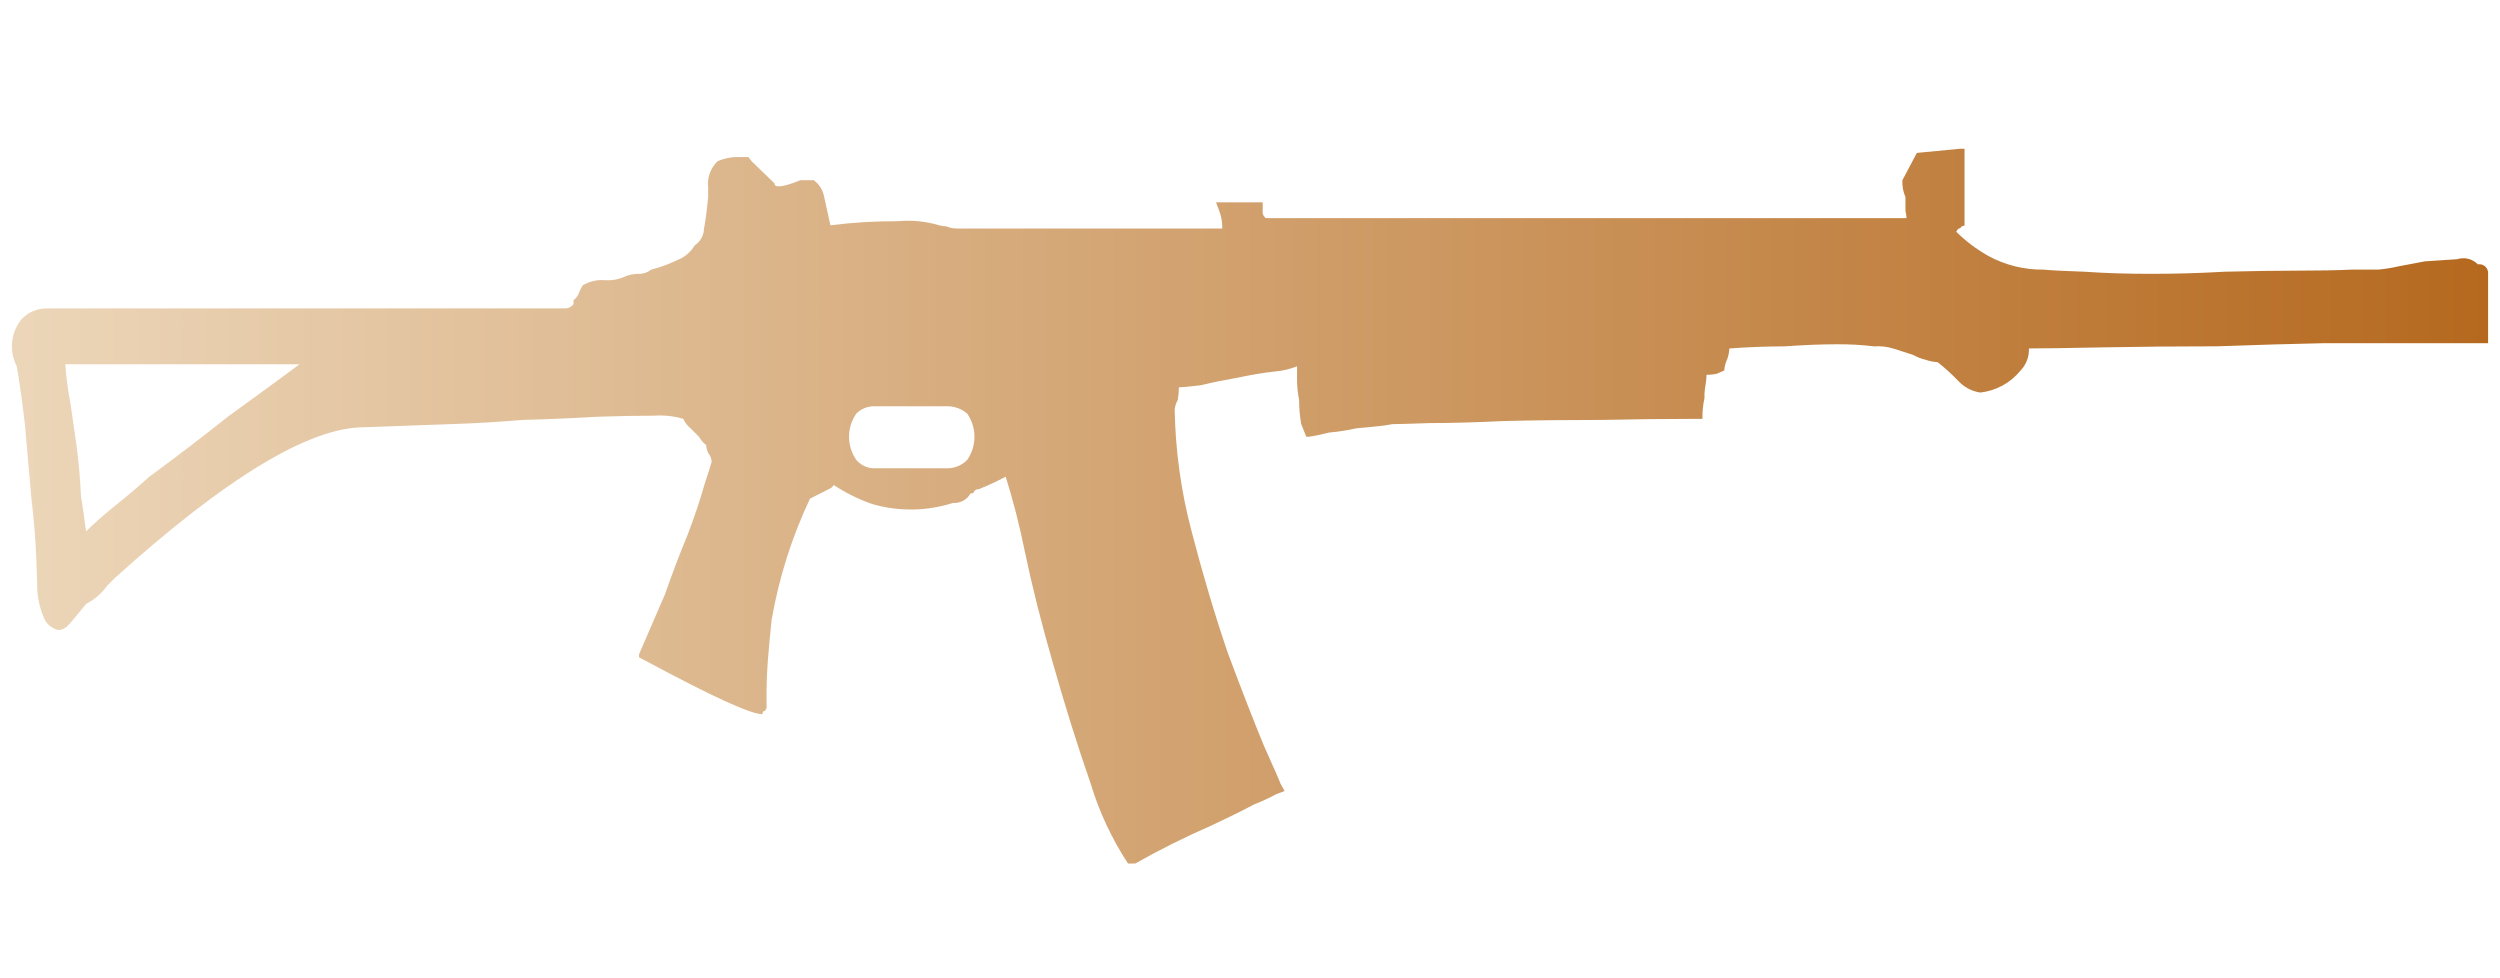 <?xml version="1.0" encoding="utf-8"?>
<!-- Generator: Adobe Illustrator 16.0.0, SVG Export Plug-In . SVG Version: 6.00 Build 0)  -->
<!DOCTYPE svg PUBLIC "-//W3C//DTD SVG 1.1//EN" "http://www.w3.org/Graphics/SVG/1.1/DTD/svg11.dtd">
<svg version="1.1" id="tc" xmlns="http://www.w3.org/2000/svg" xmlns:xlink="http://www.w3.org/1999/xlink" x="0px" y="0px"
	 width="92px" height="36px" viewBox="0 0 92 36" enable-background="new 0 0 92 36" xml:space="preserve">
<linearGradient id="shape1_1_" gradientUnits="userSpaceOnUse" x1="0.44" y1="18.625" x2="91.561" y2="18.625">
	<stop  offset="2.300000e-007" style="stop-color:#ECD6B9"/>
	<stop  offset="1" style="stop-color:#B5691F"/>
</linearGradient>
<path id="shape1" fill="url(#shape1_1_)" d="M31.511,16.924c-0.355-0.513-0.355-1.19,0-1.702c0.163-0.164,0.38-0.26,0.611-0.271
	h2.784c0.253,0.009,0.496,0.106,0.688,0.271c0.355,0.512,0.355,1.189,0,1.702c-0.181,0.186-0.427,0.297-0.688,0.309h-2.784
	C31.885,17.218,31.664,17.106,31.511,16.924 M2.978,18.24c-0.024-0.567-0.075-1.162-0.153-1.779
	c-0.077-0.542-0.151-1.07-0.229-1.587c-0.093-0.485-0.158-0.976-0.194-1.469h8.622c-0.763,0.566-1.627,1.198-2.594,1.895
	c-0.941,0.749-1.92,1.497-2.938,2.245c-0.458,0.413-0.915,0.799-1.373,1.16c-0.407,0.336-0.725,0.619-0.953,0.851
	C3.118,19.168,3.055,18.73,2.978,18.24 M72.144,5.473L70.54,5.627l-0.533,1.008c-0.009,0.212,0.03,0.423,0.114,0.618v0.503
	c0.021,0.089,0.034,0.18,0.039,0.272H46.619c-0.05,0-0.075-0.015-0.075-0.039c-0.064-0.06-0.093-0.148-0.077-0.233v-0.31H44.75
	l0.115,0.305c0.082,0.209,0.12,0.432,0.115,0.658h-9.729c-0.145,0.006-0.288-0.02-0.421-0.078c-0.089-0.003-0.18-0.016-0.267-0.04
	c-0.496-0.148-1.015-0.198-1.53-0.15c-0.826-0.004-1.653,0.046-2.474,0.15c-0.076-0.358-0.152-0.705-0.229-1.041
	c-0.043-0.248-0.18-0.468-0.381-0.618h-0.496c-0.635,0.257-0.952,0.296-0.952,0.115L27.66,5.935l-0.115-0.154h-0.304
	c-0.288-0.015-0.574,0.04-0.838,0.154c-0.258,0.254-0.385,0.61-0.344,0.97v0.347c-0.048,0.518-0.101,0.902-0.152,1.162
	c-0.006,0.25-0.135,0.481-0.344,0.619c-0.148,0.249-0.376,0.439-0.647,0.542c-0.306,0.148-0.624,0.265-0.953,0.348
	c-0.13,0.104-0.292,0.159-0.457,0.155c-0.158,0-0.313,0.026-0.462,0.078c-0.248,0.124-0.525,0.176-0.801,0.153
	c-0.281-0.019-0.56,0.048-0.8,0.192c-0.061,0.098-0.112,0.202-0.151,0.31c-0.039,0.095-0.103,0.176-0.188,0.233v0.151
	c-0.081,0.106-0.212,0.164-0.346,0.154H1.76c-0.378-0.012-0.741,0.144-0.992,0.426c-0.216,0.282-0.327,0.621-0.329,0.963v0.013
	c0.001,0.249,0.059,0.497,0.177,0.727c0.1,0.57,0.203,1.29,0.304,2.167c0.078,0.902,0.154,1.778,0.229,2.63
	c0.1,0.873,0.165,1.639,0.188,2.282c0.025,0.673,0.037,1.071,0.037,1.199c0.025,0.331,0.104,0.658,0.236,0.963
	c0.093,0.249,0.31,0.428,0.571,0.471c0.116-0.02,0.223-0.075,0.306-0.156c0.101-0.104,0.331-0.374,0.686-0.813
	c0.303-0.154,0.564-0.381,0.763-0.657l0.306-0.309c4.095-3.688,7.146-5.532,9.155-5.532l3.205-0.116
	c0.814-0.025,1.69-0.075,2.63-0.154c0.992-0.026,1.895-0.065,2.709-0.116c0.789-0.026,1.501-0.04,2.137-0.04
	c0.36-0.026,0.723,0.014,1.068,0.117c0.058,0.137,0.15,0.256,0.268,0.348c0.102,0.101,0.204,0.206,0.307,0.31
	c0.069,0.119,0.159,0.223,0.266,0.309c0.006,0.106,0.034,0.212,0.086,0.305c0.071,0.089,0.11,0.198,0.115,0.31
	c-0.028,0.099-0.115,0.388-0.268,0.851c-0.152,0.541-0.355,1.146-0.609,1.817c-0.28,0.671-0.56,1.406-0.84,2.207
	c-0.332,0.772-0.65,1.507-0.954,2.204v0.118l0.229,0.116c2.443,1.315,3.879,1.973,4.311,1.973c0-0.077,0.026-0.116,0.077-0.116
	c0.061-0.045,0.09-0.119,0.076-0.193v-0.619c0-0.542,0.063-1.394,0.188-2.553c0.267-1.539,0.741-3.036,1.409-4.45l0.686-0.349
	c0.079-0.028,0.145-0.082,0.188-0.153c0.44,0.289,0.913,0.523,1.408,0.697c0.975,0.284,2.013,0.272,2.978-0.038
	c0.267,0.019,0.52-0.117,0.648-0.35c0.074,0,0.114-0.012,0.114-0.04c0.028-0.077,0.106-0.125,0.188-0.115
	c0.339-0.136,0.67-0.29,0.992-0.462c0.275,0.878,0.504,1.769,0.686,2.67c0.28,1.342,0.636,2.761,1.07,4.255
	c0.431,1.521,0.888,2.979,1.372,4.371c0.314,1.041,0.777,2.033,1.374,2.94h0.267c0.903-0.512,1.834-0.976,2.786-1.391
	c0.663-0.31,1.182-0.567,1.564-0.773c0.287-0.114,0.567-0.243,0.84-0.389l0.305-0.115l-0.152-0.272
	c0.001-0.023-0.203-0.488-0.609-1.393c-0.383-0.928-0.829-2.077-1.338-3.442c-0.482-1.419-0.926-2.914-1.333-4.486
	c-0.382-1.454-0.587-2.948-0.613-4.45c0.015-0.123,0.054-0.242,0.115-0.349c0.026-0.153,0.038-0.308,0.04-0.463
	c0.1,0,0.368-0.026,0.801-0.076c0.434-0.106,0.876-0.194,1.335-0.274c0.483-0.103,0.94-0.182,1.374-0.231
	c0.288-0.022,0.569-0.087,0.838-0.193v0.534c0.003,0.234,0.029,0.468,0.076,0.697c-0.001,0.298,0.024,0.595,0.076,0.89l0.188,0.47
	h0.114c0.245-0.04,0.485-0.091,0.726-0.154c0.335-0.028,0.665-0.079,0.992-0.155c0.305-0.027,0.571-0.051,0.801-0.077
	c0.181-0.015,0.358-0.041,0.535-0.077c0.152,0,0.611-0.012,1.372-0.039c0.763,0.001,1.694-0.026,2.786-0.077
	c1.12-0.027,2.289-0.039,3.511-0.039c1.243-0.026,2.388-0.039,3.432-0.039h0.31c-0.005-0.26,0.021-0.519,0.075-0.773
	c-0.005-0.156,0.008-0.31,0.037-0.463c0.021-0.128,0.034-0.258,0.04-0.387c0.127,0.002,0.257-0.011,0.381-0.04l0.269-0.116
	c0.01-0.148,0.049-0.293,0.113-0.426c0.045-0.123,0.068-0.255,0.074-0.386c0.688-0.05,1.365-0.077,2.022-0.077
	c0.737-0.052,1.372-0.077,1.907-0.077c0.471-0.005,0.94,0.021,1.41,0.077c0.23-0.017,0.464,0.01,0.686,0.077l0.726,0.232
	c0.156,0.085,0.323,0.151,0.496,0.192c0.136,0.045,0.276,0.071,0.418,0.079c0.271,0.213,0.526,0.446,0.764,0.696
	c0.214,0.225,0.495,0.375,0.801,0.423c0.584-0.063,1.119-0.354,1.488-0.811c0.21-0.217,0.32-0.511,0.307-0.812
	c0.457,0.001,1.346-0.012,2.67-0.039c1.424-0.026,2.848-0.04,4.272-0.04c1.447-0.053,2.758-0.091,3.93-0.115h6.026v-2.553
	c0.002-0.028,0.001-0.058-0.004-0.084c-0.03-0.176-0.196-0.294-0.372-0.263c-0.198-0.204-0.492-0.277-0.762-0.19
	C90.065,9.563,89.67,9.59,89.24,9.617c-0.383,0.072-0.711,0.138-0.994,0.188c-0.237,0.056-0.48,0.094-0.727,0.116h-0.962
	c-0.556,0.027-1.244,0.039-2.059,0.039c-0.763,0.001-1.639,0.014-2.631,0.039c-0.916,0.053-1.819,0.078-2.709,0.078
	c-0.888,0-1.7-0.025-2.439-0.077c-0.736-0.025-1.242-0.051-1.523-0.078c-0.706,0.009-1.404-0.166-2.023-0.502
	c-0.432-0.243-0.829-0.542-1.183-0.89c0.019-0.042,0.045-0.081,0.076-0.115c0.051,0,0.095-0.03,0.113-0.078l0.116-0.04V5.473H72.144
	z"/>
</svg>
